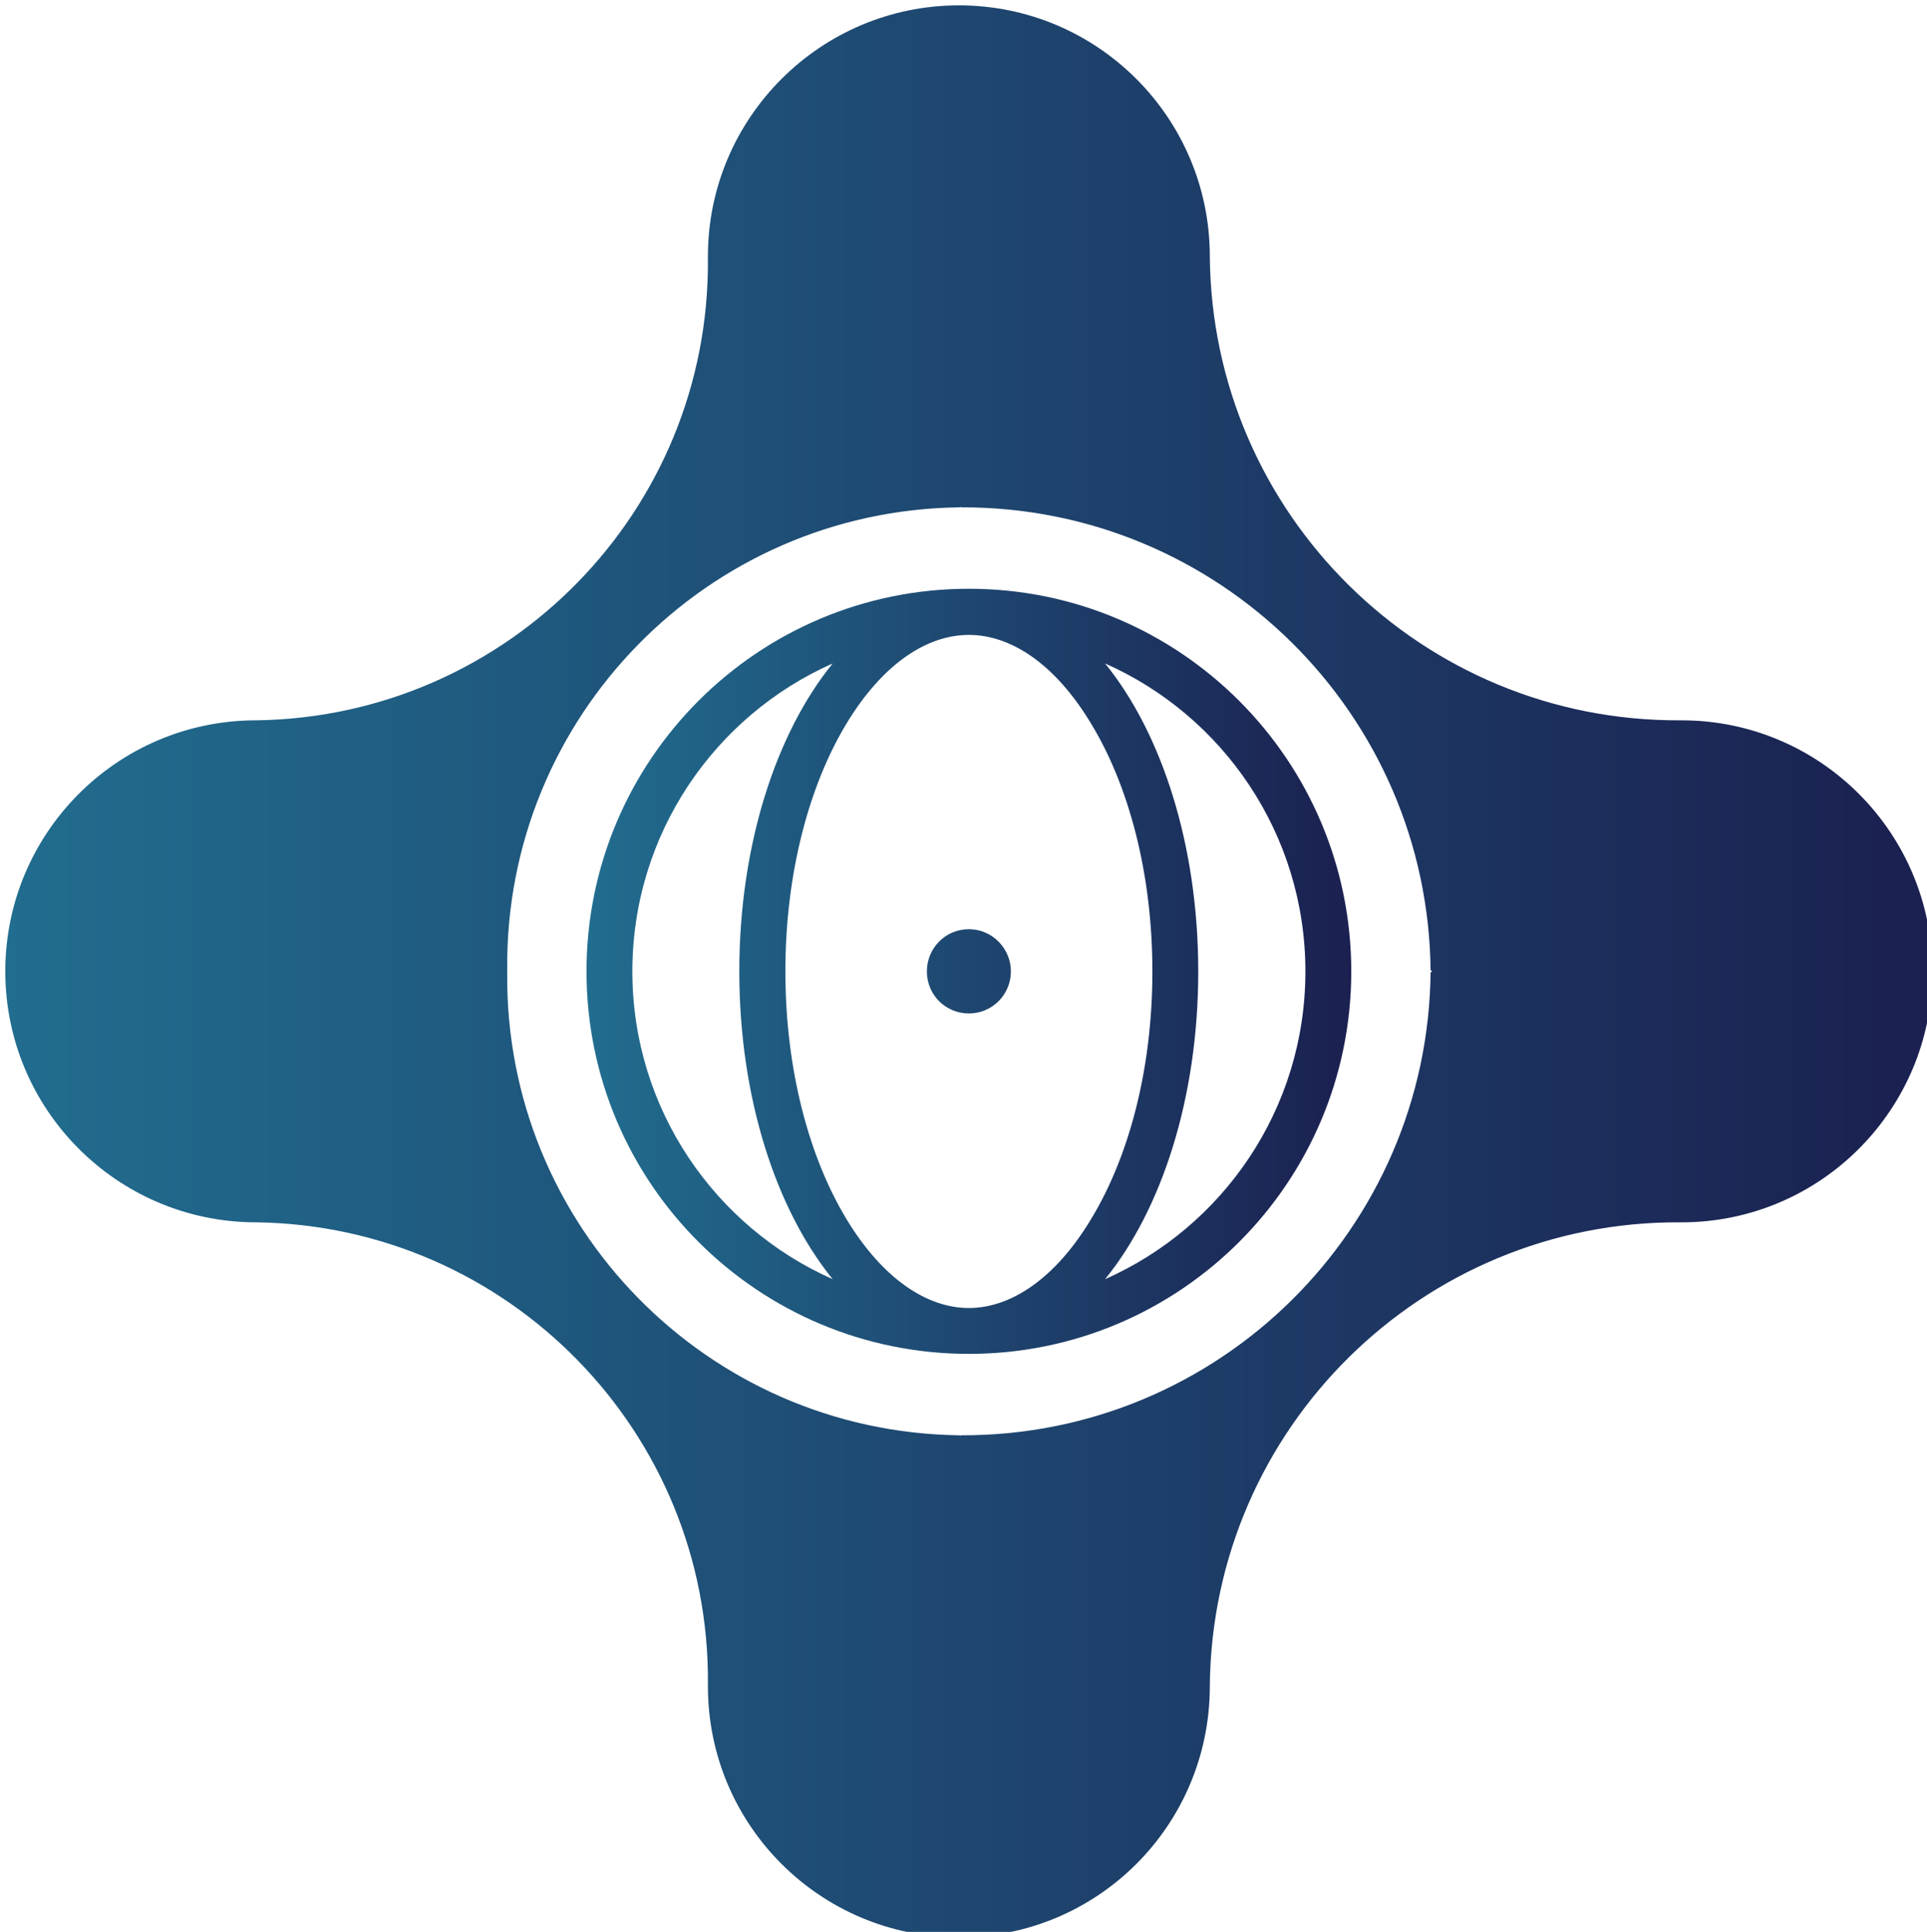 <?xml version="1.0" encoding="UTF-8"?>
<svg id="Layer_1" data-name="Layer 1" xmlns="http://www.w3.org/2000/svg" xmlns:xlink="http://www.w3.org/1999/xlink" viewBox="0 0 359.67 360.52">
  <defs>
    <style>
      .cls-1 {
        fill: url(#linear-gradient);
        filter: url(#drop-shadow-1);
      }

      .cls-1, .cls-2 {
        stroke-width: 0px;
      }

      .cls-2 {
        fill: url(#linear-gradient-2);
      }

      .cls-3 {
        filter: url(#drop-shadow-2);
      }
    </style>
    <linearGradient id="linear-gradient" x1="0" y1="180.26" x2="359.67" y2="180.26" gradientUnits="userSpaceOnUse">
      <stop offset="0" stop-color="#216d8f"/>
      <stop offset="1" stop-color="#1b2050"/>
    </linearGradient>
    <filter id="drop-shadow-1" filterUnits="userSpaceOnUse">
      <feOffset dx="1" dy="1"/>
      <feGaussianBlur result="blur" stdDeviation="2"/>
      <feFlood flood-color="#fff" flood-opacity=".2"/>
      <feComposite in2="blur" operator="in"/>
      <feComposite in="SourceGraphic"/>
    </filter>
    <filter id="drop-shadow-2" filterUnits="userSpaceOnUse">
      <feOffset dx="1" dy="1"/>
      <feGaussianBlur result="blur-2" stdDeviation="2"/>
      <feFlood flood-color="#fff" flood-opacity=".2"/>
      <feComposite in2="blur-2" operator="in"/>
      <feComposite in="SourceGraphic"/>
    </filter>
    <linearGradient id="linear-gradient-2" x1="108.47" y1="180.26" x2="251.21" y2="180.26" xlink:href="#linear-gradient"/>
  </defs>
  <path class="cls-1" d="m312.86,133.42h-.26c-48.13.26-87.38-38.46-87.79-86.58v-.26c-.15-25.76-21.07-46.58-46.84-46.58s-46.84,20.96-46.84,46.84v.41c.41,47.04-37.28,85.53-84.3,86.17h-.41c-25.71.23-46.43,21.13-46.43,46.84s20.72,46.6,46.43,46.84h.41c47.01.64,84.71,39.13,84.3,86.17v.41c0,25.88,20.96,46.84,46.84,46.84s46.69-20.81,46.84-46.58v-.26c.41-48.13,39.66-86.85,87.79-86.58h.26c25.85,0,46.81-20.99,46.81-46.84s-20.96-46.84-46.81-46.84Zm-46.84,47.1v-.26c-.41,48.07-39.57,86.76-87.64,86.58l-.09.09-.09-.09h-.23c-47.01-.64-84.71-39.13-84.3-86.17v-.82c-.41-47.04,37.28-85.53,84.3-86.17h.23l.09-.09.09.09c48.07-.18,87.23,38.51,87.64,86.58v-.26l.26.26-.26.26Z"/>
  <g class="cls-3">
    <path class="cls-2" d="m179.84,172.4c-4.36,0-7.84,3.52-7.84,7.88s3.48,7.84,7.84,7.84,7.84-3.52,7.84-7.84-3.52-7.88-7.84-7.88Zm0-63.53c-39.43,0-71.37,31.97-71.37,71.41s31.94,71.37,71.37,71.37,71.37-31.97,71.37-71.37-31.97-71.41-71.37-71.41Zm-62.81,71.41c0-25.65,15.38-47.73,37.39-57.47-10.57,12.99-17.43,33.9-17.43,57.47s6.86,44.44,17.43,57.43c-22.01-9.74-37.39-31.82-37.39-57.43Zm62.81,62.81c-7.65,0-16.02-5.23-22.96-16.78-6.82-11.36-11.29-27.62-11.29-46.03s4.47-34.7,11.29-46.06c6.93-11.55,15.3-16.74,22.96-16.74s16.02,5.19,22.92,16.74c6.86,11.36,11.33,27.62,11.33,46.06s-4.47,34.66-11.33,46.03c-6.9,11.56-15.3,16.78-22.92,16.78Zm25.42-5.38c10.57-12.99,17.39-33.87,17.39-57.43s-6.82-44.47-17.39-57.47c22.01,9.74,37.39,31.82,37.39,57.47s-15.38,47.69-37.39,57.43Zm-25.42-65.31c-4.36,0-7.84,3.52-7.84,7.88s3.48,7.84,7.84,7.84,7.84-3.52,7.84-7.84-3.52-7.88-7.84-7.88Zm0,0c-4.36,0-7.84,3.52-7.84,7.88s3.48,7.84,7.84,7.84,7.84-3.52,7.84-7.84-3.52-7.88-7.84-7.88Z"/>
  </g>
</svg>